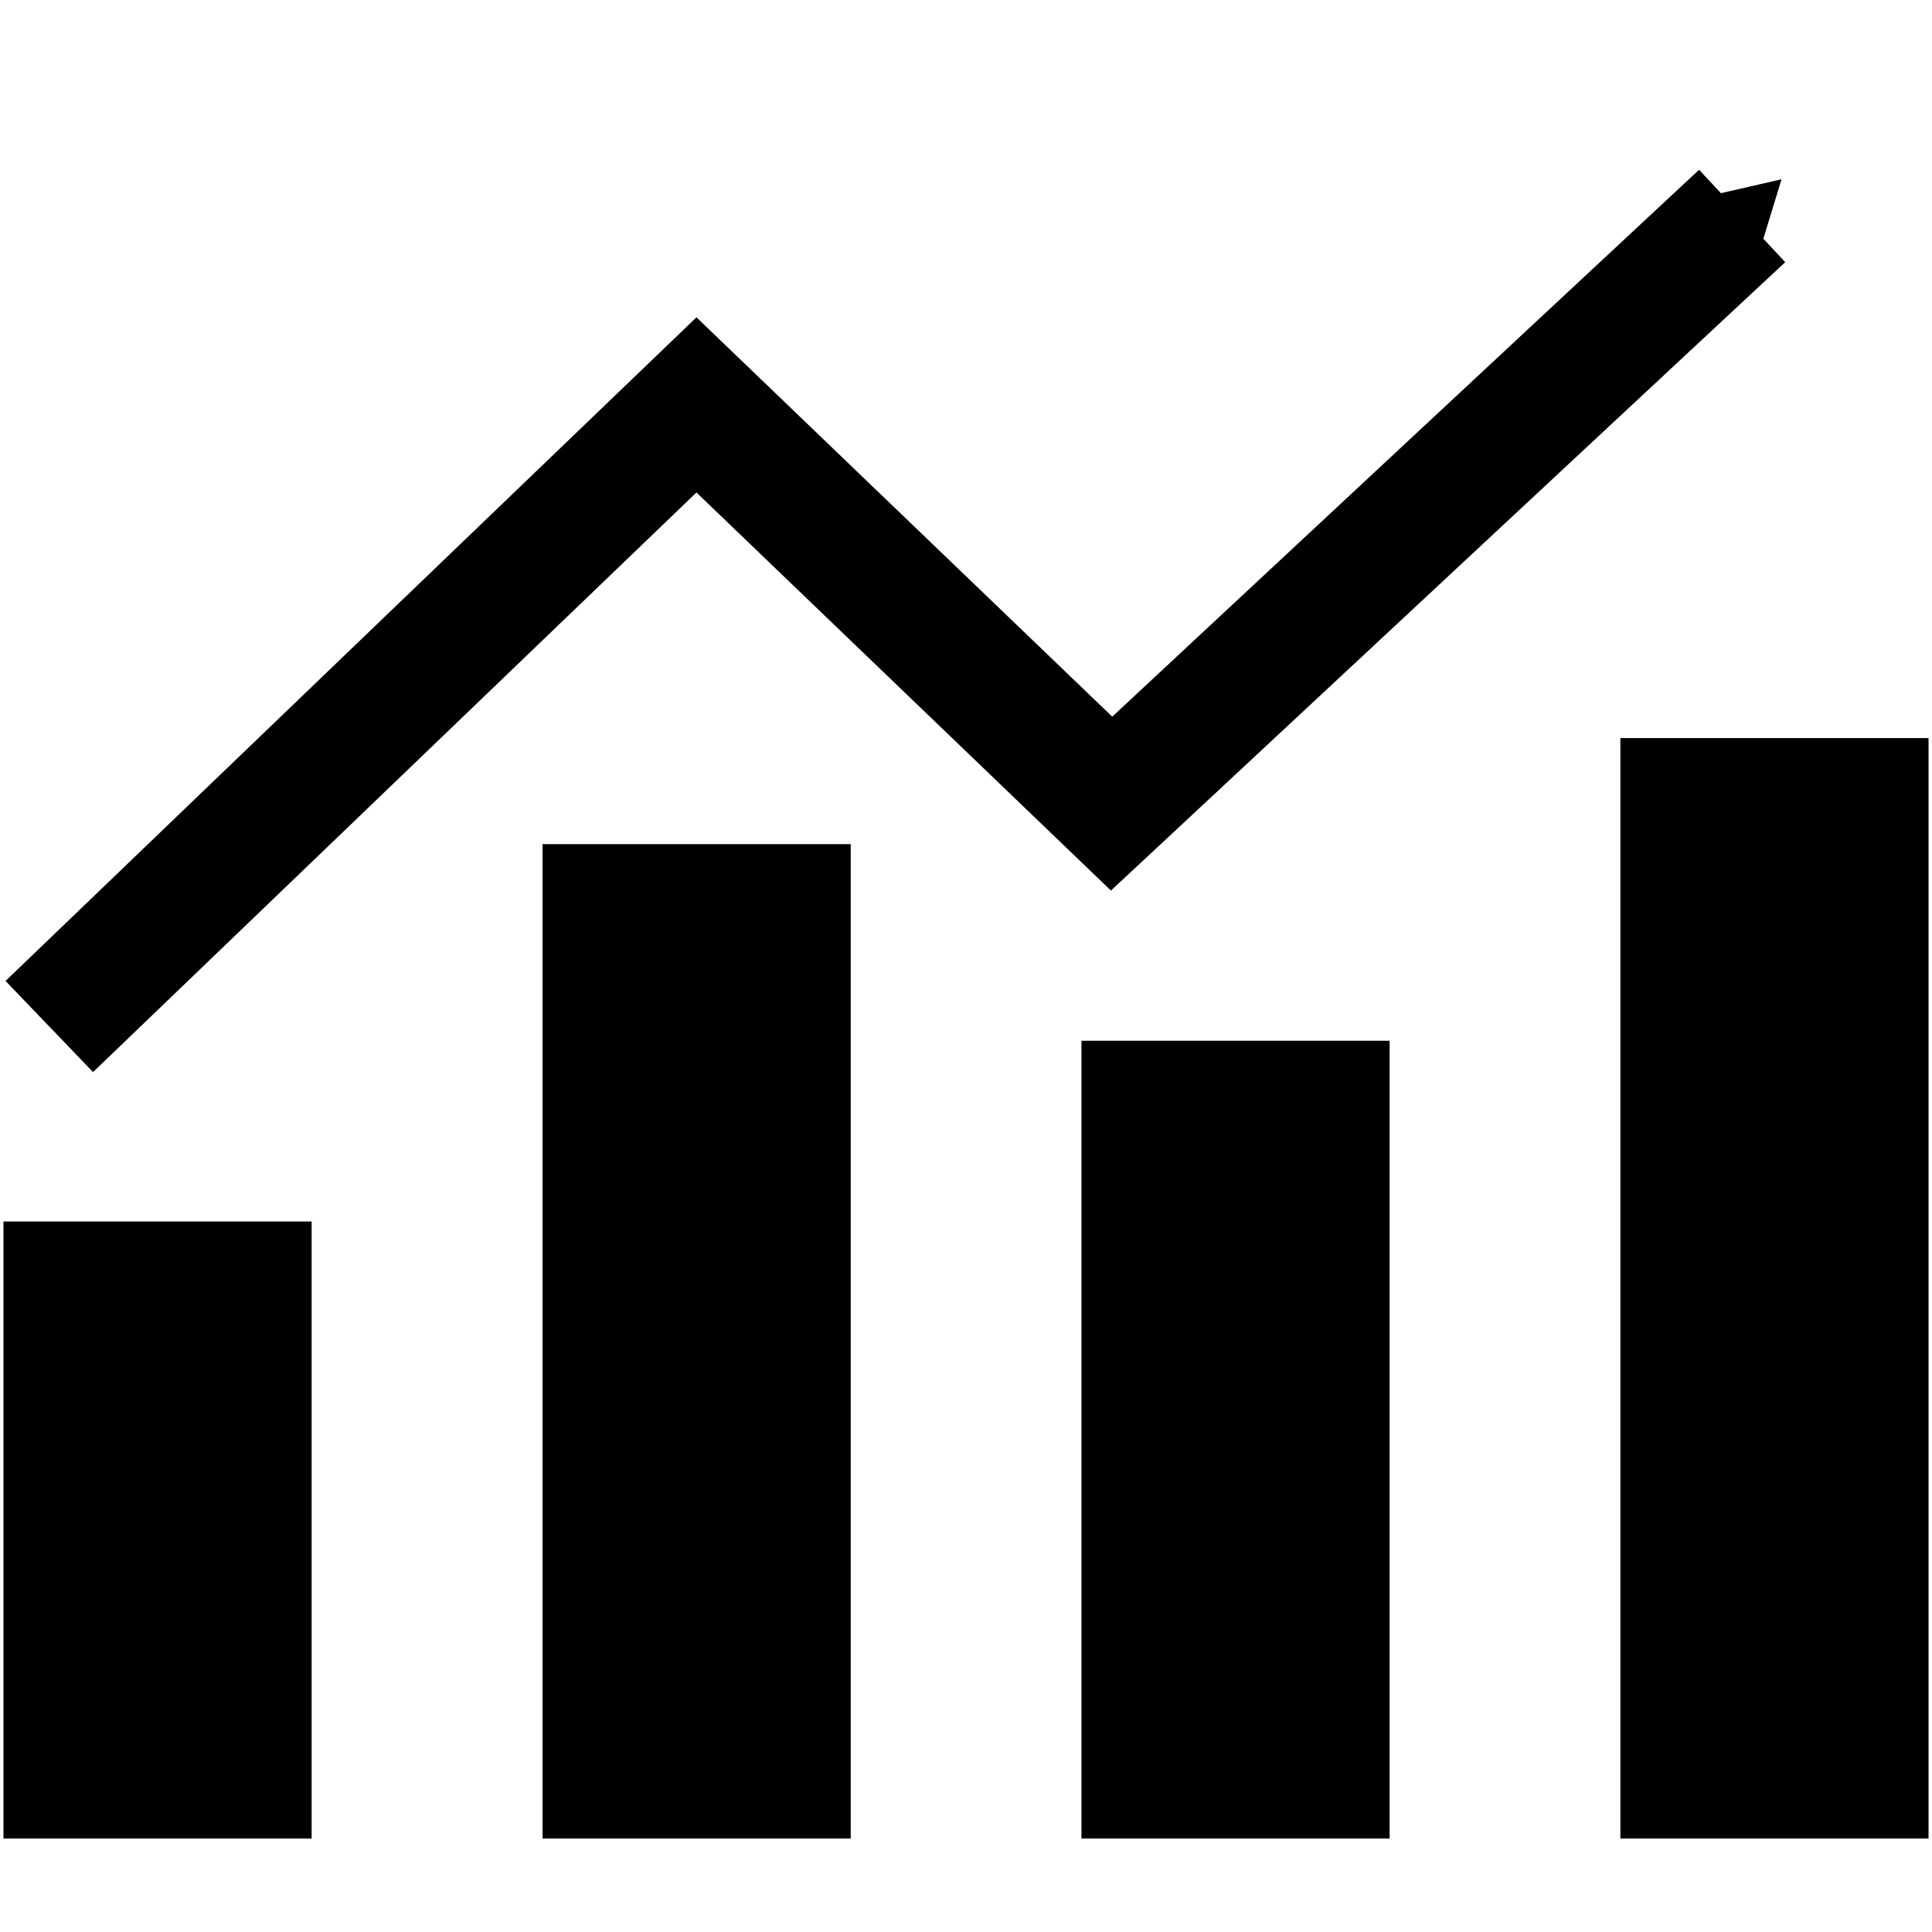 <svg xmlns:dc="http://purl.org/dc/elements/1.1/" xmlns:cc="http://creativecommons.org/ns#" xmlns:rdf="http://www.w3.org/1999/02/22-rdf-syntax-ns#" xmlns:svg="http://www.w3.org/2000/svg" xmlns="http://www.w3.org/2000/svg" xmlns:sodipodi="http://sodipodi.sourceforge.net/DTD/sodipodi-0.dtd" xmlns:inkscape="http://www.inkscape.org/namespaces/inkscape" version="1.1" viewBox="0 0 10.583 10.583" fill="currentColor"><defs id="defs2"><marker inkscape:isstock="true" style="overflow:visible" id="TriangleInS" refX="0.0" refY="0.0" orient="auto" inkscape:stockid="TriangleInS"><path transform="scale(-0.2)" style="fill-rule:evenodd;stroke:currentColor;stroke-width:1pt;stroke-opacity:1;fill:currentColor;fill-opacity:1" d="M 5.77,0.0 L -2.88,5.0 L -2.88,-5.0 L 5.77,0.0 z " id="path1174"/></marker><marker inkscape:isstock="true" style="overflow:visible" id="Arrow2Mstart" refX="0.0" refY="0.0" orient="auto" inkscape:stockid="Arrow2Mstart"><path transform="scale(0.6) translate(0,0)" d="M 8.719,4.034 L -2.207,0.016 L 8.719,-4.002 C 6.973,-1.63 6.983,1.616 8.719,4.034 z " style="fill-rule:evenodd;stroke-width:0.625;stroke-linejoin:round;stroke:currentColor;stroke-opacity:1;fill:currentColor;fill-opacity:1" id="path1059"/></marker><marker inkscape:isstock="true" style="overflow:visible" id="Arrow2Sstart" refX="0.0" refY="0.0" orient="auto" inkscape:stockid="Arrow2Sstart"><path transform="scale(0.3) translate(-2.3,0)" d="M 8.719,4.034 L -2.207,0.016 L 8.719,-4.002 C 6.973,-1.63 6.983,1.616 8.719,4.034 z " style="fill-rule:evenodd;stroke-width:0.625;stroke-linejoin:round;stroke:currentColor;stroke-opacity:1;fill:currentColor;fill-opacity:1" id="path1065"/></marker><marker inkscape:isstock="true" style="overflow:visible" id="TriangleInM" refX="0" refY="0" orient="auto" inkscape:stockid="TriangleInM"><path transform="scale(-0.4)" style="fill:#ffffff;fill-opacity:1;fill-rule:evenodd;stroke:currentColor;stroke-width:1pt;stroke-opacity:1" d="M 5.77,0 -2.88,5 V -5 Z" id="path4709" inkscape:connector-curvature="0"/></marker></defs><sodipodi:namedview inkscape:window-maximized="1" inkscape:window-y="-9" inkscape:window-x="-9" inkscape:window-height="1001" inkscape:window-width="1920" units="px" showgrid="false" inkscape:document-rotation="0" inkscape:current-layer="layer1" inkscape:document-units="px" inkscape:cy="21.891163" inkscape:cx="15.405439" inkscape:zoom="15.839192" inkscape:pageshadow="2" inkscape:pageopacity="0.0" borderopacity="1.0" bordercolor="#666666" pagecolor="#ffffff" id="base"/><g id="layer1" inkscape:groupmode="layer" inkscape:label="Layer 1"><g transform="translate(-0.122,0.081)" id="g1398"><path style="fill:none;fill-rule:evenodd;stroke:currentColor;stroke-width:0.692;stroke-linecap:butt;stroke-linejoin:miter;stroke-miterlimit:4;stroke-dasharray:none;stroke-opacity:1;marker-start:url(#TriangleInS)" d="M 9.665,1.102 6.211,4.321 3.937,2.137 0.392,5.542" id="path4567" inkscape:connector-curvature="0" sodipodi:nodetypes="cccc"/><rect style="fill:currentColor;fill-opacity:1;stroke:none;stroke-width:0.723;stroke-linecap:round;stroke-linejoin:round;stroke-miterlimit:4;stroke-dasharray:none;stroke-opacity:1" id="rect5240" width="1.688" height="3.38" x="0.141" y="6.61"/><rect style="fill:currentColor;fill-opacity:1;stroke:none;stroke-width:0.723;stroke-linecap:round;stroke-linejoin:round;stroke-miterlimit:4;stroke-dasharray:none;stroke-opacity:1" id="rect5240-7" width="1.688" height="5.447" x="3.094" y="4.543"/><rect style="fill:currentColor;fill-opacity:1;stroke:none;stroke-width:0.723;stroke-linecap:round;stroke-linejoin:round;stroke-miterlimit:4;stroke-dasharray:none;stroke-opacity:1" id="rect5240-7-0" width="1.688" height="4.37" x="6.046" y="5.62"/><rect style="fill:currentColor;fill-opacity:1;stroke:none;stroke-width:0.723;stroke-linecap:round;stroke-linejoin:round;stroke-miterlimit:4;stroke-dasharray:none;stroke-opacity:1" id="rect5240-7-7" width="1.688" height="6.028" x="8.998" y="3.962"/></g></g></svg>